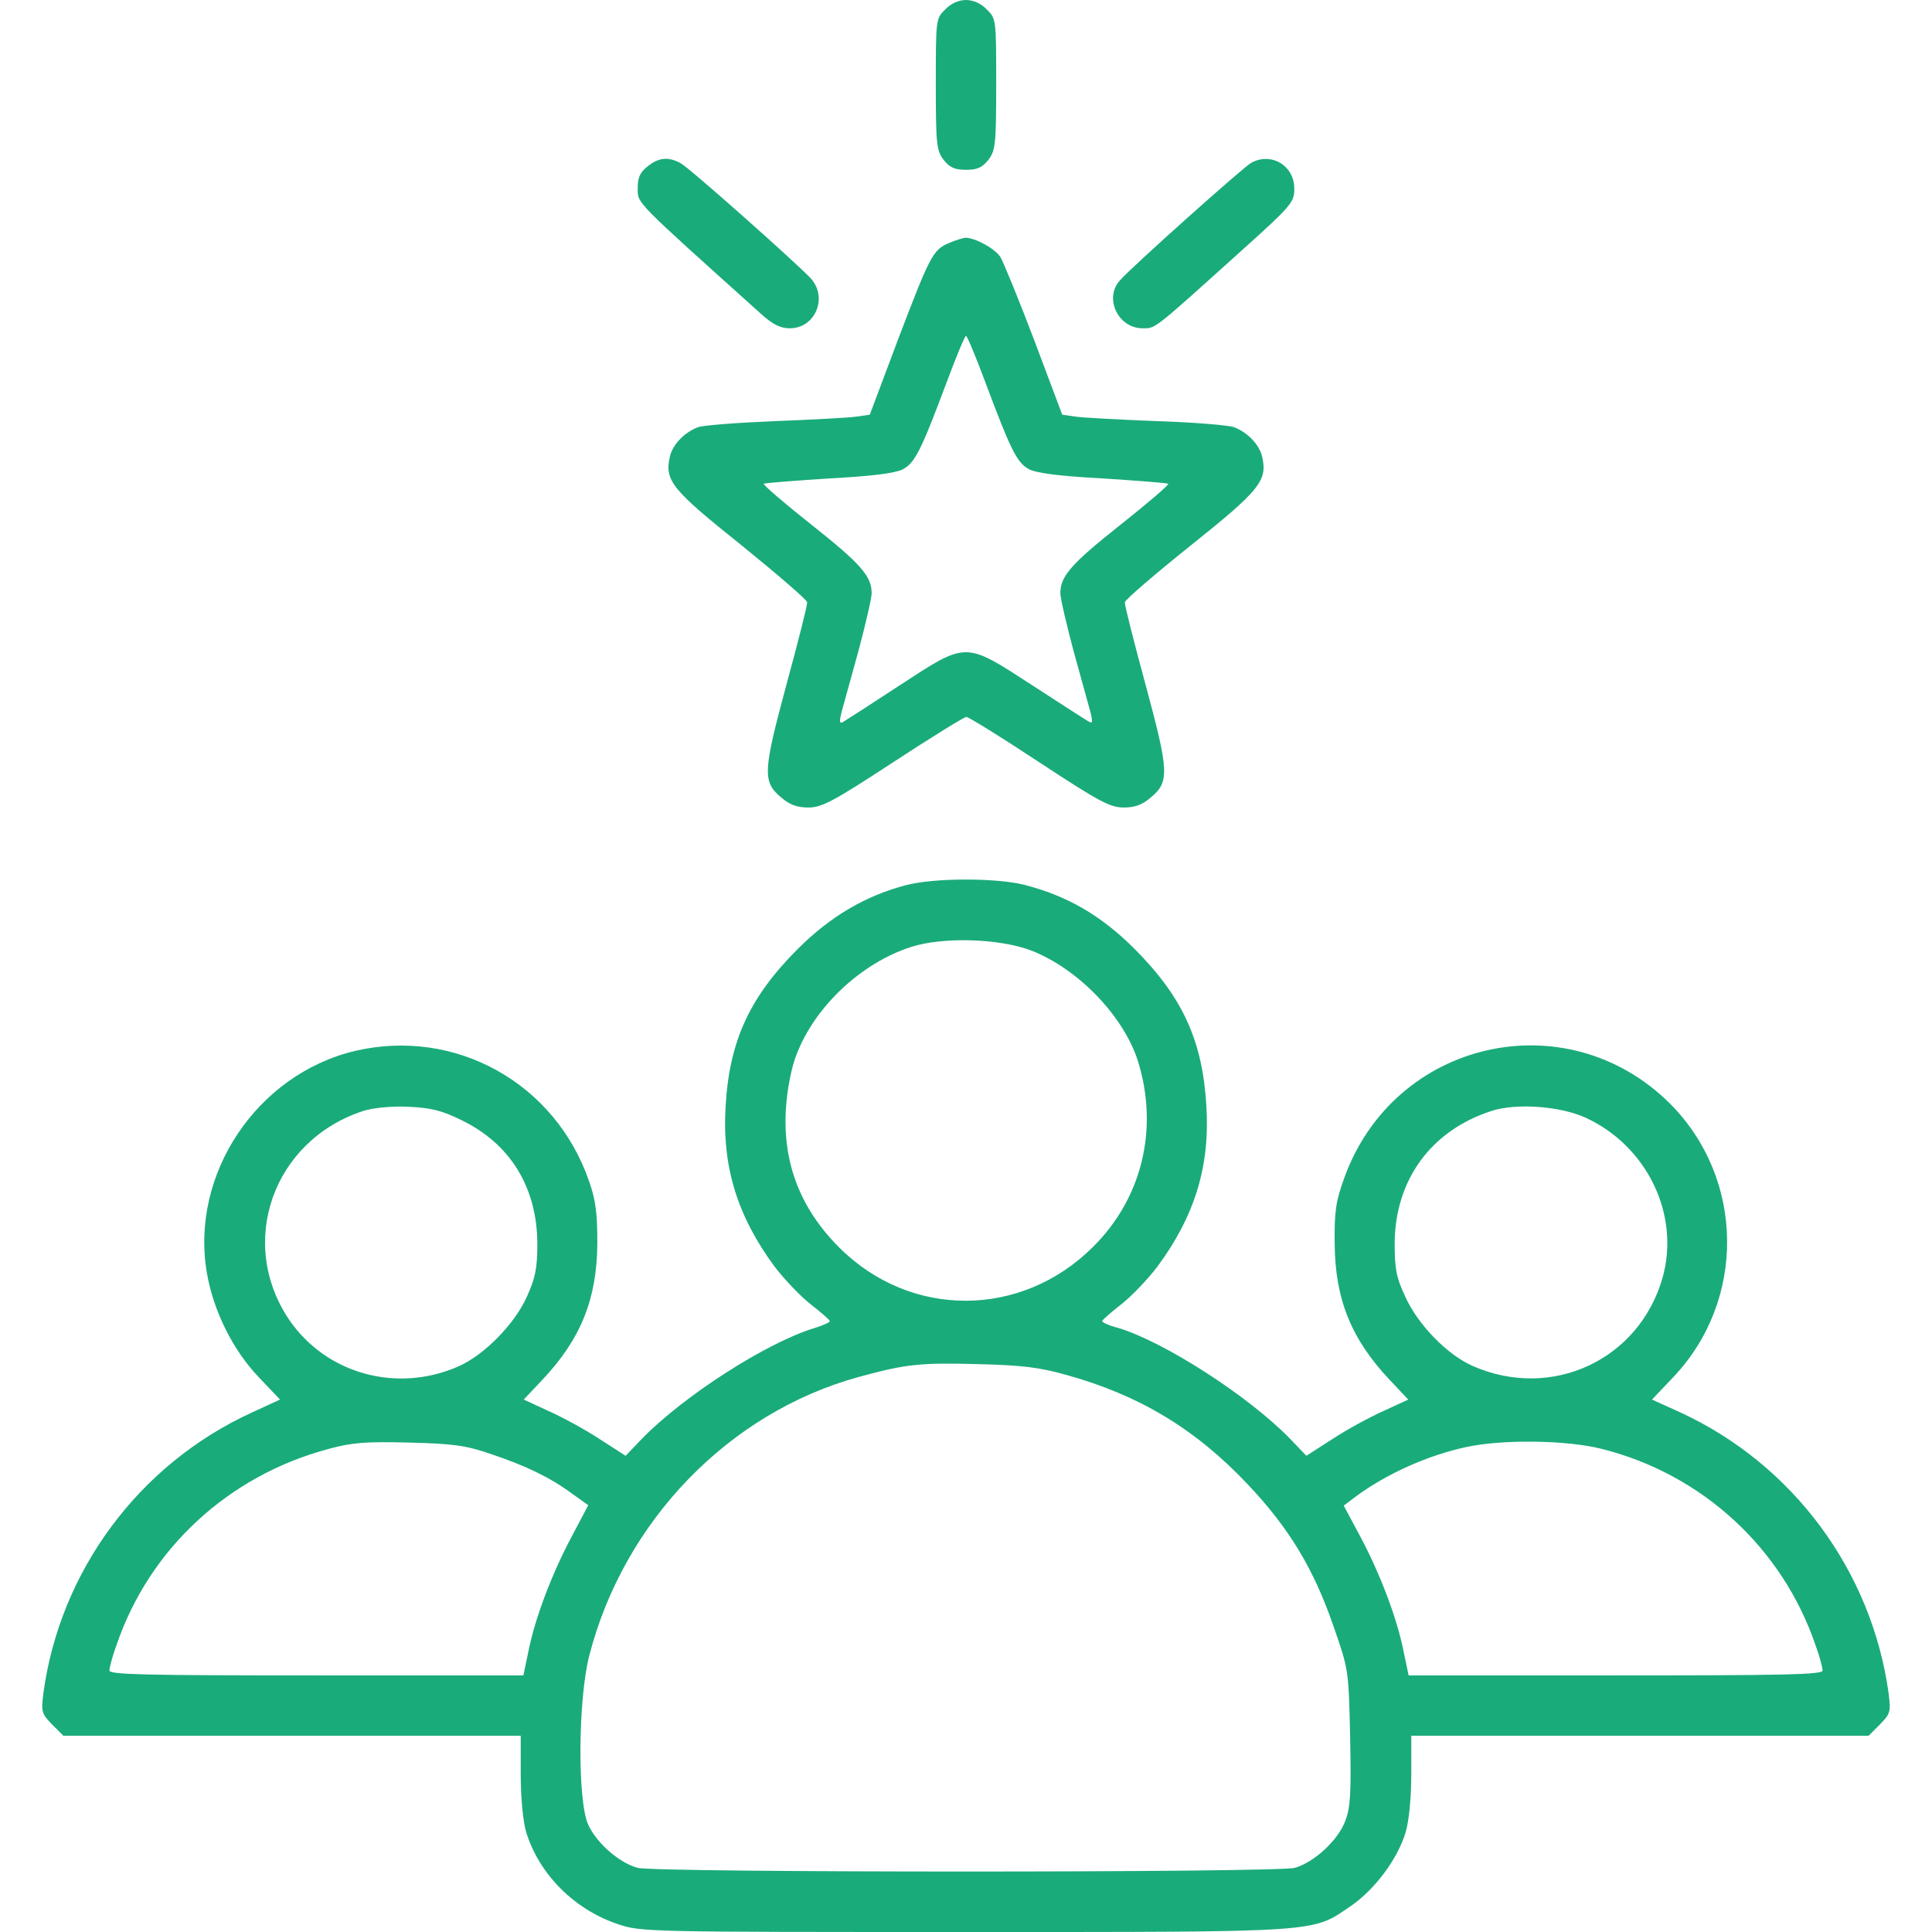 <svg version="1.0" xmlns="http://www.w3.org/2000/svg"
 width="31" height="31" viewBox="0 0 512 512"
 preserveAspectRatio="xMidYMid meet">

<g transform="translate(0,512) scale(0.1,-0.1)"
fill="#1AAB7B" stroke="none">
<path d="M2505 5095 c-25 -24 -25 -27 -25 -198 0 -161 2 -176 21 -201 16 -20
29 -26 59 -26 30 0 43 6 59 26 19 25 21 40 21 201 0 171 0 174 -25 198 -15 16
-36 25 -55 25 -19 0 -40 -9 -55 -25z"/>
<path d="M1716 4679 c-20 -16 -26 -29 -26 -58 0 -41 -10 -30 327 -333 31 -28
51 -38 76 -38 68 0 102 82 55 133 -43 45 -323 294 -345 305 -32 17 -57 15 -87
-9z"/>
<path d="M3315 4688 c-21 -12 -318 -277 -347 -311 -43 -47 -5 -127 60 -127 35
0 26 -7 259 203 137 123 143 131 143 167 0 62 -62 98 -115 68z"/>
<path d="M2515 4476 c-43 -18 -51 -35 -136 -258 l-74 -197 -35 -5 c-19 -3
-116 -8 -215 -12 -99 -4 -191 -11 -205 -16 -37 -14 -68 -47 -75 -79 -14 -63 6
-87 190 -234 95 -77 174 -145 174 -151 1 -7 -24 -105 -55 -219 -62 -230 -64
-257 -13 -299 22 -19 42 -26 71 -26 36 0 66 16 225 120 101 66 188 120 194
120 6 0 93 -54 193 -120 158 -104 188 -120 224 -120 29 0 49 7 71 26 51 42 49
69 -13 299 -31 114 -56 212 -55 219 0 6 79 74 174 150 184 147 204 172 190
235 -7 32 -38 65 -75 79 -14 5 -106 13 -205 16 -99 4 -196 9 -215 12 l-35 5
-74 197 c-41 108 -82 208 -90 221 -15 23 -67 51 -93 51 -7 -1 -27 -7 -43 -14z
m94 -363 c70 -187 86 -220 119 -237 20 -10 82 -18 196 -24 92 -6 169 -12 172
-14 2 -3 -55 -52 -127 -109 -130 -103 -159 -136 -159 -181 0 -13 16 -82 35
-153 20 -72 40 -145 45 -163 6 -24 5 -30 -3 -25 -7 3 -74 47 -150 96 -182 118
-173 118 -354 0 -76 -50 -143 -93 -150 -97 -8 -4 -9 2 -3 26 5 18 25 91 45
163 19 71 35 140 35 153 0 45 -29 78 -159 181 -72 57 -129 106 -127 109 3 2
80 8 172 14 114 6 176 14 196 24 33 17 49 50 119 237 24 64 46 117 49 117 3 0
25 -53 49 -117z"/>
<path d="M2400 2774 c-106 -28 -199 -82 -286 -169 -127 -127 -181 -243 -191
-416 -10 -160 31 -292 130 -426 26 -34 69 -79 96 -100 27 -21 50 -41 50 -44 1
-3 -17 -11 -39 -18 -127 -38 -348 -180 -459 -294 l-43 -45 -70 45 c-38 25 -99
58 -135 74 l-65 30 49 52 c102 108 145 214 146 362 0 79 -4 114 -22 165 -90
260 -354 407 -620 345 -260 -62 -437 -326 -393 -587 17 -101 69 -206 138 -278
l56 -59 -76 -35 c-298 -137 -507 -419 -551 -743 -6 -50 -5 -54 23 -83 l30 -30
606 0 606 0 0 -103 c0 -61 6 -123 14 -151 34 -112 127 -206 243 -245 61 -21
77 -21 920 -21 955 0 919 -2 1023 69 64 44 124 125 145 195 9 30 15 91 15 153
l0 103 606 0 606 0 30 30 c28 29 29 33 23 83 -45 324 -253 606 -552 744 l-75
34 56 59 c194 204 190 526 -8 725 -275 274 -733 169 -864 -198 -22 -60 -26
-89 -25 -172 1 -148 44 -254 146 -362 l49 -52 -65 -30 c-36 -16 -97 -49 -135
-74 l-70 -45 -43 45 c-110 113 -333 257 -456 294 -24 6 -43 15 -42 18 0 3 23
23 50 44 27 21 70 66 96 100 99 134 140 266 130 426 -10 173 -63 289 -191 417
-88 88 -178 140 -291 169 -74 19 -241 19 -315 -1z m333 -173 c125 -49 245
-174 283 -294 55 -178 11 -362 -119 -491 -190 -190 -484 -191 -673 -2 -104
104 -151 227 -141 371 3 46 14 105 27 138 48 128 171 244 303 287 85 28 236
23 320 -9z m-1509 -450 c129 -63 199 -178 200 -326 0 -66 -5 -91 -28 -142 -33
-73 -113 -154 -181 -184 -163 -72 -351 -20 -449 124 -138 205 -42 475 197 553
26 8 72 13 119 11 62 -3 89 -10 142 -36z m2978 7 c163 -75 251 -257 204 -424
-62 -218 -294 -326 -503 -234 -67 29 -146 110 -179 184 -24 51 -28 74 -28 141
1 168 96 299 257 351 65 21 181 13 249 -18z m-1375 -682 c191 -53 340 -142
479 -289 109 -115 175 -223 228 -377 40 -115 40 -115 44 -293 3 -150 1 -186
-13 -223 -19 -51 -83 -110 -134 -124 -48 -13 -1693 -13 -1741 0 -49 13 -109
66 -131 114 -29 63 -27 330 2 446 91 357 369 646 715 741 125 34 161 38 314
34 117 -3 163 -8 237 -29z m-1524 -210 c92 -31 156 -62 214 -105 l42 -30 -45
-85 c-53 -100 -97 -217 -114 -304 l-13 -62 -548 0 c-453 0 -549 2 -549 13 0 8
8 38 19 68 87 255 296 448 561 519 62 17 98 20 215 17 120 -3 151 -8 218 -31z
m2943 14 c265 -67 477 -262 565 -519 11 -30 19 -60 19 -68 0 -11 -96 -13 -549
-13 l-548 0 -13 62 c-17 87 -61 204 -114 304 l-45 84 32 24 c81 60 190 109
292 131 95 21 268 19 361 -5z"/>
</g>
</svg>
